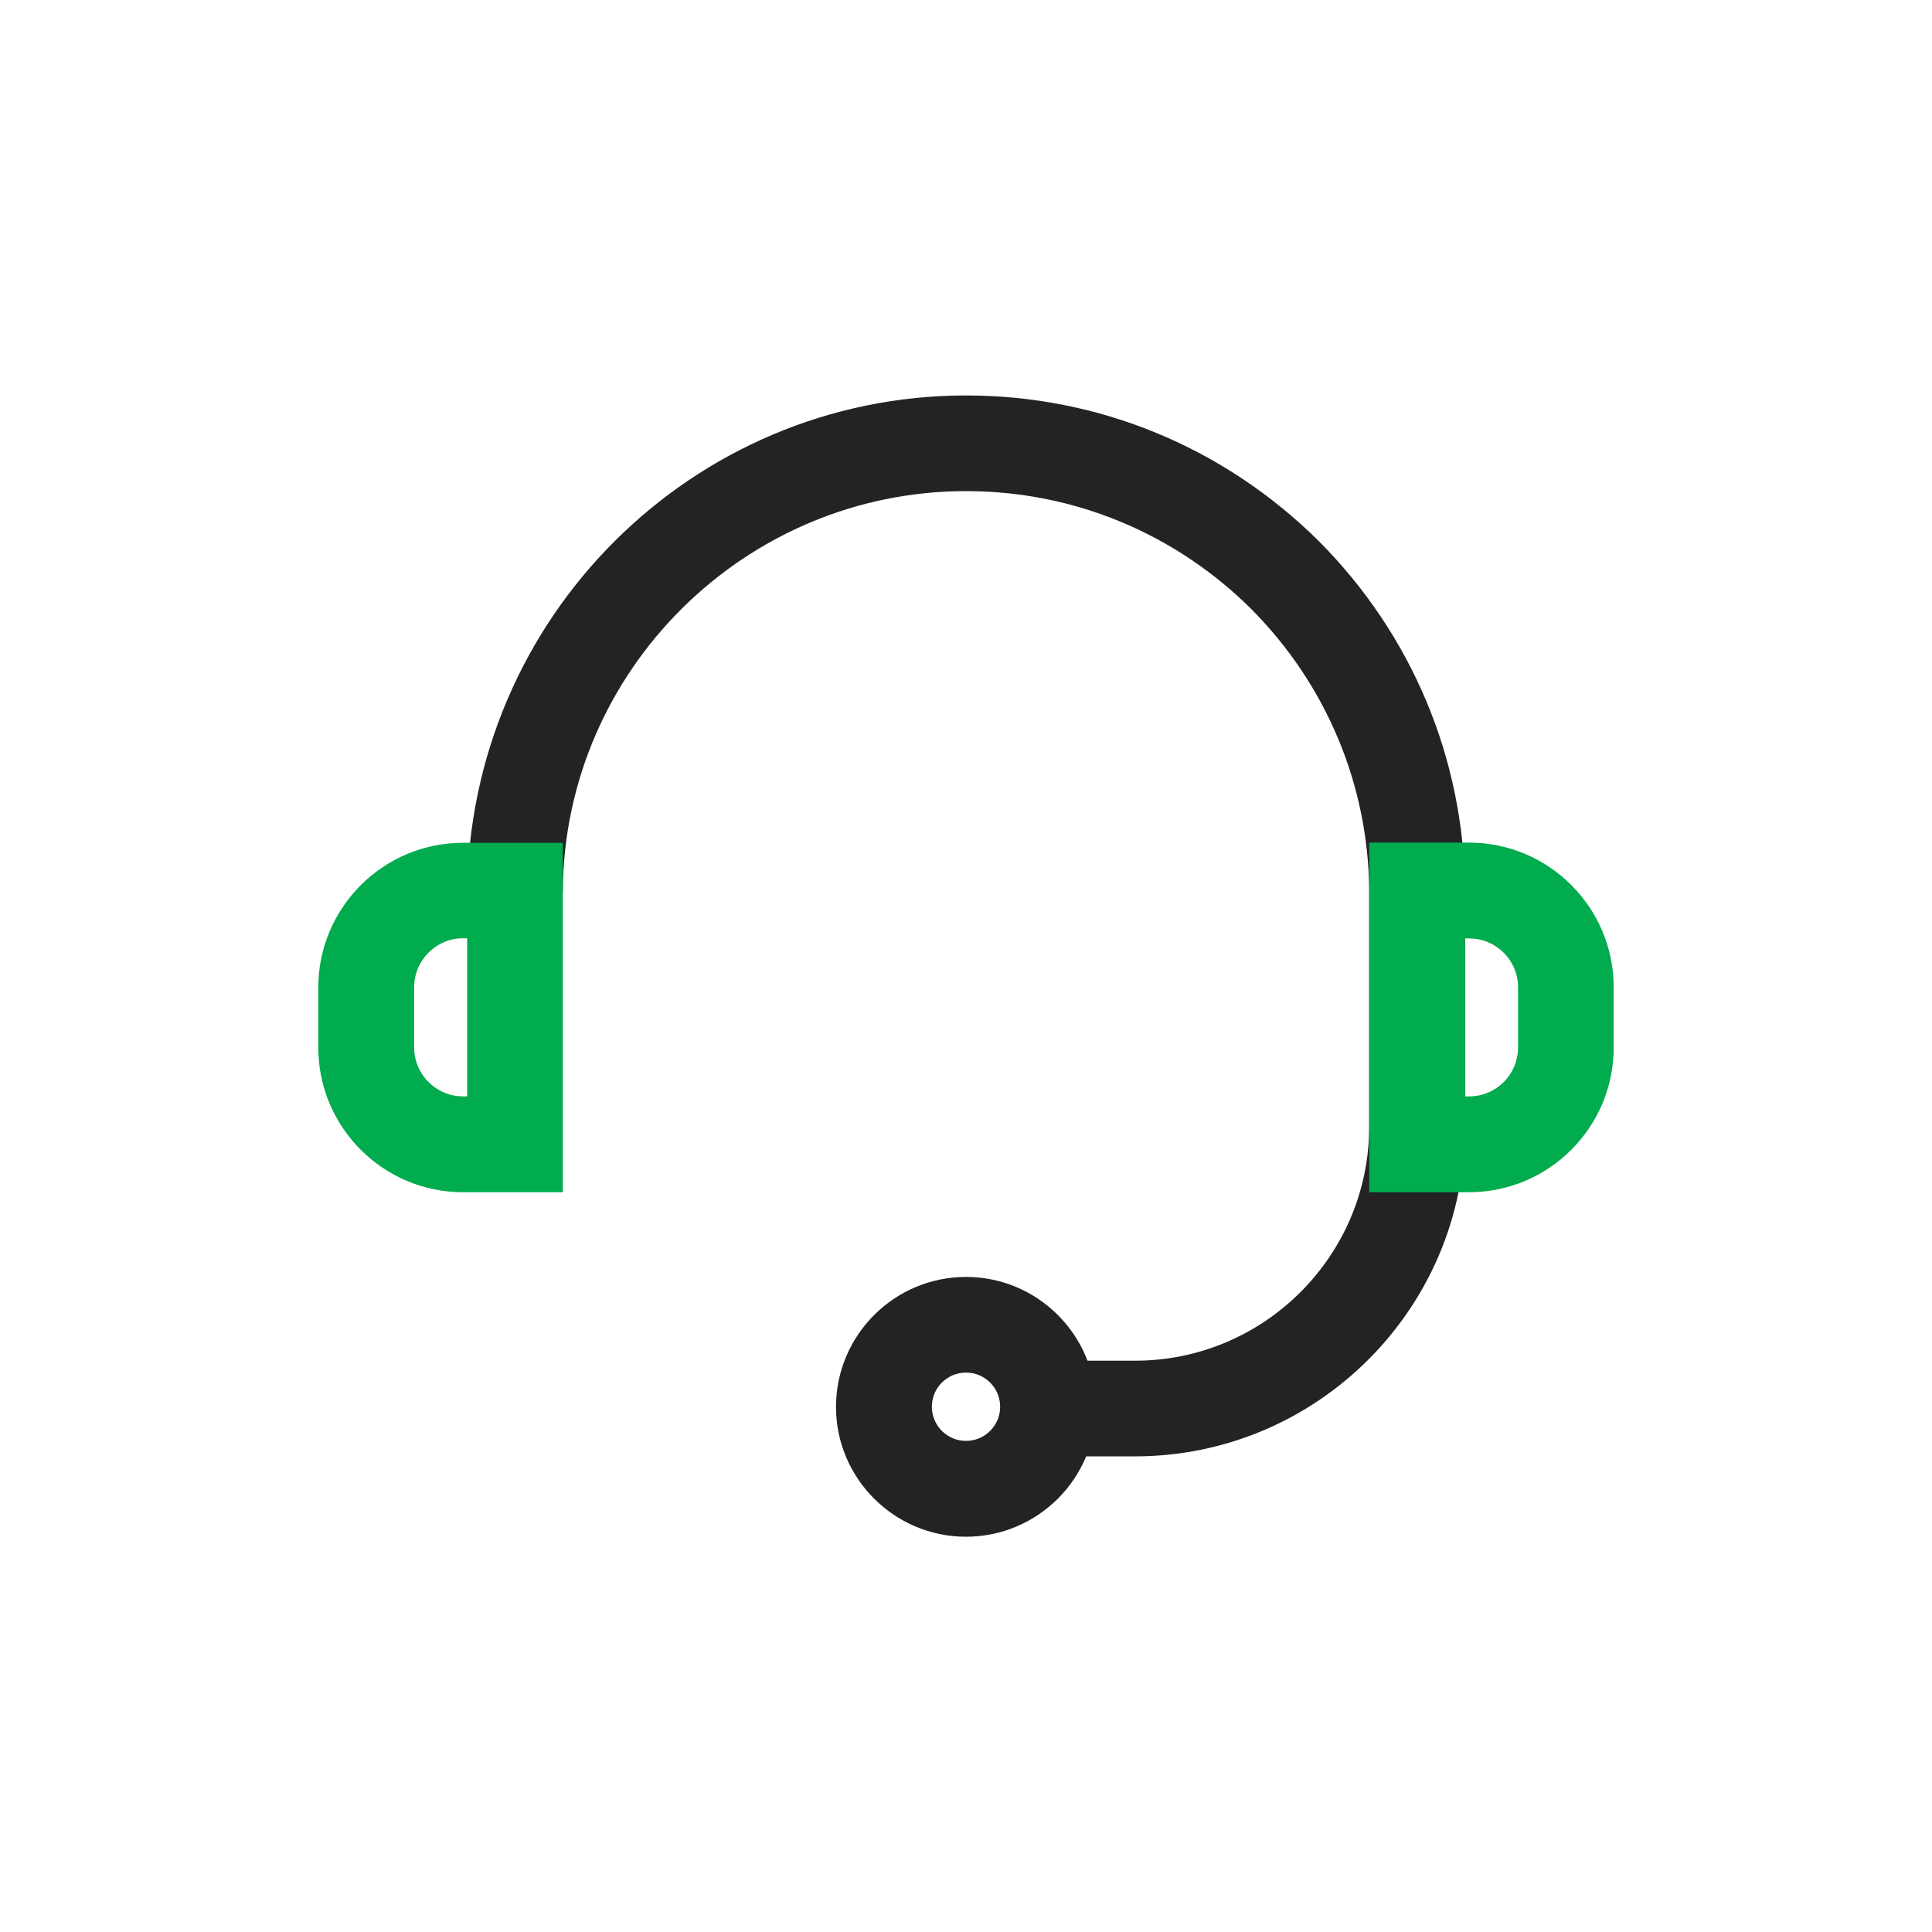 <svg t="1750564264067" class="icon" viewBox="0 0 1024 1024" version="1.1" xmlns="http://www.w3.org/2000/svg" p-id="987" width="200" height="200"><path d="M601.6 771.9h-46v-50.7h46c68.4 0 124.1-55.6 124.1-124.1V471.9c-0.5-56-22.7-109.1-62.6-149.2-40.5-40.2-94.2-62.4-151.1-62.4-117 0-212.9 95-213.7 211.8l-50.7 1.7c1-146.6 119.6-264.2 264.5-264.2 70.4 0 136.8 27.5 187 77.3 49.4 49.7 76.8 115.3 77.4 184.9v125.5c0 96.2-78.5 174.6-174.9 174.6z" fill="#232323" p-id="988"></path><path d="M512 814.5c-38 0-68.9-30.9-68.9-68.8 0-38 30.9-68.9 68.9-68.9s68.9 30.9 68.9 68.9c0 37.9-30.9 68.8-68.9 68.8z m0-87c-10 0-18.1 8.1-18.1 18.1 0 10 8.1 18.1 18.1 18.1s18.1-8.1 18.1-18.1c0-10-8.1-18.1-18.1-18.1z" fill="#232323" p-id="989"></path><path d="M298.3 631.9h-52.9c-42.3 0-76.7-34.4-76.7-76.7v-31.8c0-42.3 34.4-76.7 76.7-76.7h52.9v185.2z m-52.9-134.6c-14.3 0-25.9 11.7-25.9 26v31.8c0 14.3 11.6 26 25.9 26h2.2v-83.8h-2.2zM778.6 631.9h-52.9V446.6h52.9c42.3 0 76.7 34.4 76.7 76.7v31.9c0 42.3-34.4 76.7-76.7 76.7z m-2.1-50.8h2.2c14.3 0 25.9-11.6 25.9-25.9v-31.9c0-14.3-11.6-25.9-25.9-25.9h-2.2v83.7z" fill="#00AC4E" p-id="990"></path></svg>